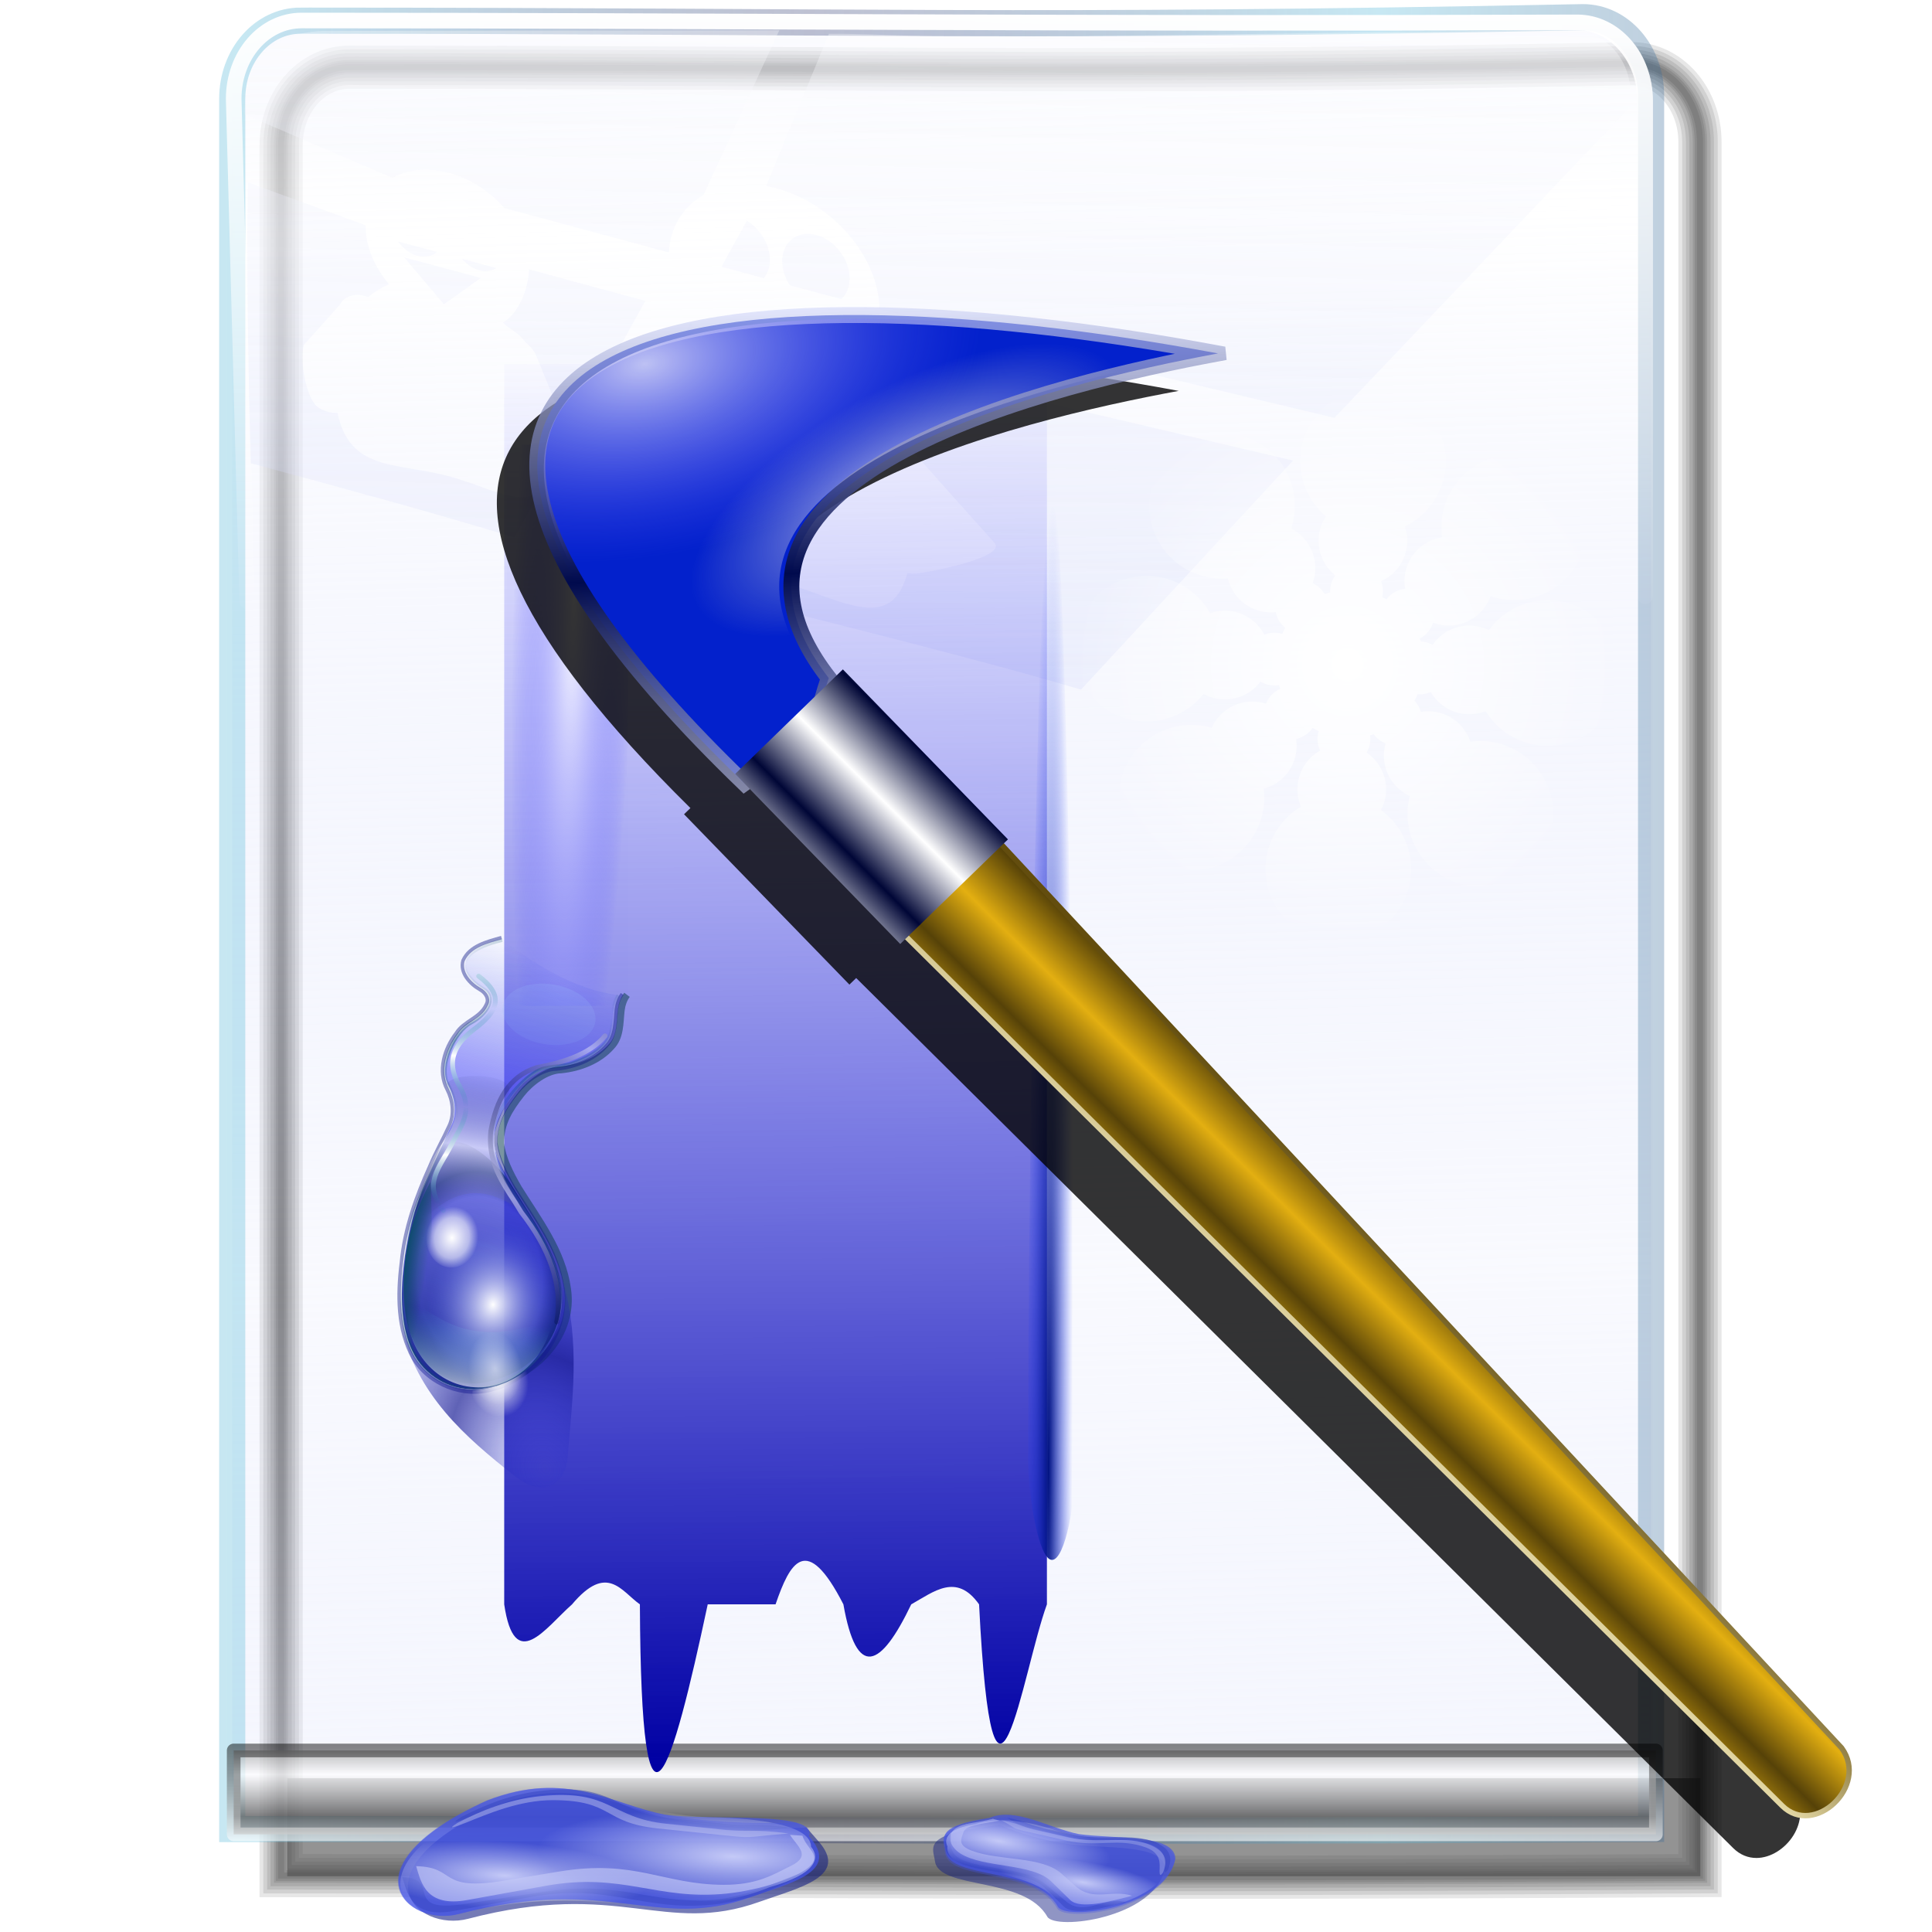 <?xml version="1.0" encoding="UTF-8" standalone="no"?>
<svg xmlns:dc="http://purl.org/dc/elements/1.1/" xmlns:cc="http://creativecommons.org/ns#" xmlns:rdf="http://www.w3.org/1999/02/22-rdf-syntax-ns#" xmlns:svg="http://www.w3.org/2000/svg" xmlns="http://www.w3.org/2000/svg" xmlns:xlink="http://www.w3.org/1999/xlink" xmlns:sodipodi="http://sodipodi.sourceforge.net/DTD/sodipodi-0.dtd" xmlns:inkscape="http://www.inkscape.org/namespaces/inkscape" width="255" height="255" viewBox="0 0 67.469 67.469" version="1.1" id="svg8" inkscape:version="1.0 (4035a4f, 2020-05-01)" sodipodi:docname="application-vnd.oasis.opendocument.image.svg">
 <defs id="defs2">
  <linearGradient id="linearGradient1176" inkscape:collect="always">
   <stop id="stop1172" stop-color="#ffffff" stop-opacity="1"/>
   <stop id="stop1174" offset="1" stop-color="#ffffff" stop-opacity="0"/>
  </linearGradient>
  <linearGradient id="linearGradient1092" inkscape:collect="always">
   <stop id="stop1088" stop-color="#000a4d" stop-opacity="1"/>
   <stop id="stop1090" offset="1" stop-color="#dadfff" stop-opacity="0.617"/>
  </linearGradient>
  <linearGradient inkscape:collect="always" id="linearGradient1089">
   <stop id="stop1085" stop-color="#001180" stop-opacity="1"/>
   <stop offset="1" id="stop1087" stop-color="#2744ff" stop-opacity="0"/>
  </linearGradient>
  <linearGradient inkscape:collect="always" id="linearGradient1076">
   <stop id="stop1072" stop-color="#ffffff" stop-opacity="1"/>
   <stop offset="1" id="stop1074" stop-color="#4646ff" stop-opacity="0.011"/>
  </linearGradient>
  <linearGradient id="linearGradient2092" inkscape:collect="always">
   <stop id="stop2088" stop-color="#0000a3" stop-opacity="1"/>
   <stop id="stop2090" offset="1" stop-color="#3535ff" stop-opacity="0"/>
  </linearGradient>
  <linearGradient inkscape:collect="always" id="linearGradient4087">
   <stop stop-opacity="0.752" stop-color="#ffffff" id="stop4089"/>
   <stop stop-opacity="0.605" stop-color="#000000" offset="1" id="stop4091"/>
  </linearGradient>
  <linearGradient id="linearGradient993" inkscape:collect="always">
   <stop stop-opacity="0.748" stop-color="#575757" id="stop989"/>
   <stop stop-opacity="0.665" stop-color="#ffffff" id="stop991" offset="1"/>
  </linearGradient>
  <clipPath id="clipPath2059" clipPathUnits="userSpaceOnUse">
   <path stroke-miterlimit="4" stroke-width="0.048" stroke-linecap="butt" fill-opacity="1" stroke-linejoin="miter" stroke="none" fill-rule="evenodd" fill="#ffffff" stroke-opacity="1" stroke-dasharray="none" inkscape:connector-curvature="0" sodipodi:nodetypes="csscsscccccccs" id="path2061" d="m -10.1,231.685 c 3.559,2.506 4.832,-0.585 2.965,-3.064 -3.182,-4.225 -6.444,-9.84 -12.355,-15.913 -2.595,-2.669 -11.861,-7.808 -11.861,-7.808 0,0 -0.115,-2.188 -0.099,-3.064 0.011,-0.582 -0.566,-0.564 -0.89,-0.297 -0.782,0.645 -2.471,2.57 -2.471,2.57 l -1.68,-0.099 -1.087,-1.581 c -0.297,-0.411 -0.636,-0.346 -0.89,0 -0.545,1.85 -0.879,3.885 -3.459,3.954 l 4.448,3.954 c 7.766,1.553 15.579,5.585 20.262,14.332 0,0 4.526,5.194 7.116,7.018 z"/>
  </clipPath>
  <clipPath clipPathUnits="userSpaceOnUse" id="clipPath2059-5">
   <path d="m -10.1,231.685 c 3.559,2.506 4.832,-0.585 2.965,-3.064 -3.182,-4.225 -6.444,-9.84 -12.355,-15.913 -2.595,-2.669 -11.861,-7.808 -11.861,-7.808 0,0 -0.115,-2.188 -0.099,-3.064 0.011,-0.582 -0.566,-0.564 -0.89,-0.297 -0.782,0.645 -2.471,2.57 -2.471,2.57 l -1.68,-0.099 -1.087,-1.581 c -0.297,-0.411 -0.636,-0.346 -0.89,0 -0.545,1.85 -0.879,3.885 -3.459,3.954 l 4.448,3.954 c 7.766,1.553 15.579,5.585 20.262,14.332 0,0 4.526,5.194 7.116,7.018 z" id="path2061-3" sodipodi:nodetypes="csscsscccccccs" inkscape:connector-curvature="0" stroke-dasharray="none" stroke-opacity="1" fill="#ffffff" fill-rule="evenodd" stroke="none" stroke-linejoin="miter" fill-opacity="1" stroke-linecap="butt" stroke-width="0.048" stroke-miterlimit="4"/>
  </clipPath>
  <clipPath id="clipPath">
   <path d="m -515.73,435.564 v 5.838 c 0,9.743 -7.844,17.587 -17.587,17.587 h -135.051 c -9.743,0 -17.587,-7.844 -17.587,-17.587 v -5.838 z" id="rect5264" inkscape:connector-curvature="0" sodipodi:nodetypes="csssscc" fill="#1b1b1b" stroke="none" fill-opacity="0.95"/>
  </clipPath>
  <clipPath id="clipPath2059-7" clipPathUnits="userSpaceOnUse">
   <path stroke-miterlimit="4" stroke-width="0.048" stroke-linecap="butt" fill-opacity="1" stroke-linejoin="miter" stroke="none" fill-rule="evenodd" fill="#ffffff" stroke-opacity="1" stroke-dasharray="none" inkscape:connector-curvature="0" sodipodi:nodetypes="csscsscccccccs" id="path2061-5" d="m -10.1,231.685 c 3.559,2.506 4.832,-0.585 2.965,-3.064 -3.182,-4.225 -6.444,-9.84 -12.355,-15.913 -2.595,-2.669 -11.861,-7.808 -11.861,-7.808 0,0 -0.115,-2.188 -0.099,-3.064 0.011,-0.582 -0.566,-0.564 -0.89,-0.297 -0.782,0.645 -2.471,2.57 -2.471,2.57 l -1.68,-0.099 -1.087,-1.581 c -0.297,-0.411 -0.636,-0.346 -0.89,0 -0.545,1.85 -0.879,3.885 -3.459,3.954 l 4.448,3.954 c 7.766,1.553 15.579,5.585 20.262,14.332 0,0 4.526,5.194 7.116,7.018 z"/>
  </clipPath>
  <clipPath id="clipPath1162" clipPathUnits="userSpaceOnUse">
   <path id="path1164" d="m -65.65,239.846 c -9.358,0 -16.952,7.594 -16.952,16.952 0,9.358 7.594,16.941 16.952,16.941 0.292,0 0.579,-0.008 0.868,-0.022 2.123,-0.108 4.148,-0.606 5.995,-1.424 l 2.67,3.971 c -0.226,0.495 -0.245,0.964 -0.011,1.313 l 15.673,23.326 c 0.495,0.737 1.944,0.632 3.248,-0.245 1.304,-0.876 1.964,-2.177 1.468,-2.914 L -51.423,274.417 c -0.233,-0.347 -0.683,-0.499 -1.224,-0.478 l -2.558,-3.804 c 3.96,-3.1 6.507,-7.92 6.507,-13.337 0,-9.358 -7.594,-16.952 -16.952,-16.952 z m 0,2.581 c 7.929,0 14.371,6.442 14.371,14.371 0,7.929 -6.442,14.36 -14.371,14.36 -7.929,0 -14.349,-6.431 -14.349,-14.36 0,-0.248 -0.001,-0.489 0.011,-0.734 0.384,-7.586 6.657,-13.637 14.338,-13.637 z" inkscape:connector-curvature="0" stroke-dasharray="none" stroke-opacity="1" fill="#000000" stroke="none" stroke-linejoin="round" fill-opacity="0.347" stroke-linecap="round" stroke-width="0.071" stroke-miterlimit="4"/>
  </clipPath>
  <clipPath id="clipPath2059-2" clipPathUnits="userSpaceOnUse">
   <path stroke-miterlimit="4" stroke-width="0.048" stroke-linecap="butt" fill-opacity="1" stroke-linejoin="miter" stroke="none" fill-rule="evenodd" fill="#ffffff" stroke-opacity="1" stroke-dasharray="none" inkscape:connector-curvature="0" sodipodi:nodetypes="csscsscccccccs" id="path2061-0" d="m -10.1,231.685 c 3.559,2.506 4.832,-0.585 2.965,-3.064 -3.182,-4.225 -6.444,-9.84 -12.355,-15.913 -2.595,-2.669 -11.861,-7.808 -11.861,-7.808 0,0 -0.115,-2.188 -0.099,-3.064 0.011,-0.582 -0.566,-0.564 -0.89,-0.297 -0.782,0.645 -2.471,2.57 -2.471,2.57 l -1.68,-0.099 -1.087,-1.581 c -0.297,-0.411 -0.636,-0.346 -0.89,0 -0.545,1.85 -0.879,3.885 -3.459,3.954 l 4.448,3.954 c 7.766,1.553 15.579,5.585 20.262,14.332 0,0 4.526,5.194 7.116,7.018 z"/>
  </clipPath>
  <clipPath clipPathUnits="userSpaceOnUse" id="clipPath2059-5-2">
   <path d="m -10.1,231.685 c 3.559,2.506 4.832,-0.585 2.965,-3.064 -3.182,-4.225 -6.444,-9.84 -12.355,-15.913 -2.595,-2.669 -11.861,-7.808 -11.861,-7.808 0,0 -0.115,-2.188 -0.099,-3.064 0.011,-0.582 -0.566,-0.564 -0.89,-0.297 -0.782,0.645 -2.471,2.57 -2.471,2.57 l -1.68,-0.099 -1.087,-1.581 c -0.297,-0.411 -0.636,-0.346 -0.89,0 -0.545,1.85 -0.879,3.885 -3.459,3.954 l 4.448,3.954 c 7.766,1.553 15.579,5.585 20.262,14.332 0,0 4.526,5.194 7.116,7.018 z" id="path2061-3-3" sodipodi:nodetypes="csscsscccccccs" inkscape:connector-curvature="0" stroke-dasharray="none" stroke-opacity="1" fill="#ffffff" fill-rule="evenodd" stroke="none" stroke-linejoin="miter" fill-opacity="1" stroke-linecap="butt" stroke-width="0.048" stroke-miterlimit="4"/>
  </clipPath>
  <clipPath id="clipPath-7">
   <path d="m -515.73,435.564 v 5.838 c 0,9.743 -7.844,17.587 -17.587,17.587 h -135.051 c -9.743,0 -17.587,-7.844 -17.587,-17.587 v -5.838 z" id="rect5264-5" inkscape:connector-curvature="0" sodipodi:nodetypes="csssscc" fill="#1b1b1b" stroke="none" fill-opacity="0.95"/>
  </clipPath>
  <clipPath id="clipPath2059-7-9" clipPathUnits="userSpaceOnUse">
   <path stroke-miterlimit="4" stroke-width="0.048" stroke-linecap="butt" fill-opacity="1" stroke-linejoin="miter" stroke="none" fill-rule="evenodd" fill="#ffffff" stroke-opacity="1" stroke-dasharray="none" inkscape:connector-curvature="0" sodipodi:nodetypes="csscsscccccccs" id="path2061-5-2" d="m -10.1,231.685 c 3.559,2.506 4.832,-0.585 2.965,-3.064 -3.182,-4.225 -6.444,-9.84 -12.355,-15.913 -2.595,-2.669 -11.861,-7.808 -11.861,-7.808 0,0 -0.115,-2.188 -0.099,-3.064 0.011,-0.582 -0.566,-0.564 -0.89,-0.297 -0.782,0.645 -2.471,2.57 -2.471,2.57 l -1.68,-0.099 -1.087,-1.581 c -0.297,-0.411 -0.636,-0.346 -0.89,0 -0.545,1.85 -0.879,3.885 -3.459,3.954 l 4.448,3.954 c 7.766,1.553 15.579,5.585 20.262,14.332 0,0 4.526,5.194 7.116,7.018 z"/>
  </clipPath>
  <clipPath id="clipPath1162-2" clipPathUnits="userSpaceOnUse">
   <path id="path1164-8" d="m -65.65,239.846 c -9.358,0 -16.952,7.594 -16.952,16.952 0,9.358 7.594,16.941 16.952,16.941 0.292,0 0.579,-0.008 0.868,-0.022 2.123,-0.108 4.148,-0.606 5.995,-1.424 l 2.67,3.971 c -0.226,0.495 -0.245,0.964 -0.011,1.313 l 15.673,23.326 c 0.495,0.737 1.944,0.632 3.248,-0.245 1.304,-0.876 1.964,-2.177 1.468,-2.914 L -51.423,274.417 c -0.233,-0.347 -0.683,-0.499 -1.224,-0.478 l -2.558,-3.804 c 3.96,-3.1 6.507,-7.92 6.507,-13.337 0,-9.358 -7.594,-16.952 -16.952,-16.952 z m 0,2.581 c 7.929,0 14.371,6.442 14.371,14.371 0,7.929 -6.442,14.36 -14.371,14.36 -7.929,0 -14.349,-6.431 -14.349,-14.36 0,-0.248 -0.001,-0.489 0.011,-0.734 0.384,-7.586 6.657,-13.637 14.338,-13.637 z" inkscape:connector-curvature="0" stroke-dasharray="none" stroke-opacity="1" fill="#000000" stroke="none" stroke-linejoin="round" fill-opacity="0.347" stroke-linecap="round" stroke-width="0.071" stroke-miterlimit="4"/>
  </clipPath>
  <clipPath id="clipPath2059-20" clipPathUnits="userSpaceOnUse">
   <path stroke-miterlimit="4" stroke-width="0.048" stroke-linecap="butt" fill-opacity="1" stroke-linejoin="miter" stroke="none" fill-rule="evenodd" fill="#ffffff" stroke-opacity="1" stroke-dasharray="none" inkscape:connector-curvature="0" sodipodi:nodetypes="csscsscccccccs" id="path2061-2" d="m -10.1,231.685 c 3.559,2.506 4.832,-0.585 2.965,-3.064 -3.182,-4.225 -6.444,-9.84 -12.355,-15.913 -2.595,-2.669 -11.861,-7.808 -11.861,-7.808 0,0 -0.115,-2.188 -0.099,-3.064 0.011,-0.582 -0.566,-0.564 -0.89,-0.297 -0.782,0.645 -2.471,2.57 -2.471,2.57 l -1.68,-0.099 -1.087,-1.581 c -0.297,-0.411 -0.636,-0.346 -0.89,0 -0.545,1.85 -0.879,3.885 -3.459,3.954 l 4.448,3.954 c 7.766,1.553 15.579,5.585 20.262,14.332 0,0 4.526,5.194 7.116,7.018 z"/>
  </clipPath>
  <clipPath clipPathUnits="userSpaceOnUse" id="clipPath2059-5-3">
   <path d="m -10.1,231.685 c 3.559,2.506 4.832,-0.585 2.965,-3.064 -3.182,-4.225 -6.444,-9.84 -12.355,-15.913 -2.595,-2.669 -11.861,-7.808 -11.861,-7.808 0,0 -0.115,-2.188 -0.099,-3.064 0.011,-0.582 -0.566,-0.564 -0.89,-0.297 -0.782,0.645 -2.471,2.57 -2.471,2.57 l -1.68,-0.099 -1.087,-1.581 c -0.297,-0.411 -0.636,-0.346 -0.89,0 -0.545,1.85 -0.879,3.885 -3.459,3.954 l 4.448,3.954 c 7.766,1.553 15.579,5.585 20.262,14.332 0,0 4.526,5.194 7.116,7.018 z" id="path2061-3-7" sodipodi:nodetypes="csscsscccccccs" inkscape:connector-curvature="0" stroke-dasharray="none" stroke-opacity="1" fill="#ffffff" fill-rule="evenodd" stroke="none" stroke-linejoin="miter" fill-opacity="1" stroke-linecap="butt" stroke-width="0.048" stroke-miterlimit="4"/>
  </clipPath>
  <clipPath id="clipPath-5">
   <path d="m -515.73,435.564 v 5.838 c 0,9.743 -7.844,17.587 -17.587,17.587 h -135.051 c -9.743,0 -17.587,-7.844 -17.587,-17.587 v -5.838 z" id="rect5264-9" inkscape:connector-curvature="0" sodipodi:nodetypes="csssscc" fill="#1b1b1b" stroke="none" fill-opacity="0.95"/>
  </clipPath>
  <clipPath id="clipPath2059-7-2" clipPathUnits="userSpaceOnUse">
   <path stroke-miterlimit="4" stroke-width="0.048" stroke-linecap="butt" fill-opacity="1" stroke-linejoin="miter" stroke="none" fill-rule="evenodd" fill="#ffffff" stroke-opacity="1" stroke-dasharray="none" inkscape:connector-curvature="0" sodipodi:nodetypes="csscsscccccccs" id="path2061-5-28" d="m -10.1,231.685 c 3.559,2.506 4.832,-0.585 2.965,-3.064 -3.182,-4.225 -6.444,-9.84 -12.355,-15.913 -2.595,-2.669 -11.861,-7.808 -11.861,-7.808 0,0 -0.115,-2.188 -0.099,-3.064 0.011,-0.582 -0.566,-0.564 -0.89,-0.297 -0.782,0.645 -2.471,2.57 -2.471,2.57 l -1.68,-0.099 -1.087,-1.581 c -0.297,-0.411 -0.636,-0.346 -0.89,0 -0.545,1.85 -0.879,3.885 -3.459,3.954 l 4.448,3.954 c 7.766,1.553 15.579,5.585 20.262,14.332 0,0 4.526,5.194 7.116,7.018 z"/>
  </clipPath>
  <clipPath id="clipPath1162-9" clipPathUnits="userSpaceOnUse">
   <path id="path1164-7" d="m -65.65,239.846 c -9.358,0 -16.952,7.594 -16.952,16.952 0,9.358 7.594,16.941 16.952,16.941 0.292,0 0.579,-0.008 0.868,-0.022 2.123,-0.108 4.148,-0.606 5.995,-1.424 l 2.67,3.971 c -0.226,0.495 -0.245,0.964 -0.011,1.313 l 15.673,23.326 c 0.495,0.737 1.944,0.632 3.248,-0.245 1.304,-0.876 1.964,-2.177 1.468,-2.914 L -51.423,274.417 c -0.233,-0.347 -0.683,-0.499 -1.224,-0.478 l -2.558,-3.804 c 3.96,-3.1 6.507,-7.92 6.507,-13.337 0,-9.358 -7.594,-16.952 -16.952,-16.952 z m 0,2.581 c 7.929,0 14.371,6.442 14.371,14.371 0,7.929 -6.442,14.36 -14.371,14.36 -7.929,0 -14.349,-6.431 -14.349,-14.36 0,-0.248 -0.001,-0.489 0.011,-0.734 0.384,-7.586 6.657,-13.637 14.338,-13.637 z" inkscape:connector-curvature="0" stroke-dasharray="none" stroke-opacity="1" fill="#000000" stroke="none" stroke-linejoin="round" fill-opacity="0.347" stroke-linecap="round" stroke-width="0.071" stroke-miterlimit="4"/>
  </clipPath>
  <linearGradient id="linearGradient876">
   <stop stop-opacity="0.603" stop-color="#ffffff" id="stop872"/>
   <stop stop-opacity="0.118" stop-color="#cbd2f9" offset="1" id="stop874"/>
  </linearGradient>
  <linearGradient id="linearGradient3314">
   <stop stop-opacity="0.317" stop-color="#ffffff" id="stop3316"/>
   <stop stop-opacity="0.239" stop-color="#cbd2f9" offset="1" id="stop3318"/>
  </linearGradient>
  <linearGradient id="linearGradient3185">
   <stop stop-opacity="1" stop-color="#ffffff" id="stop3187"/>
   <stop stop-opacity="0" stop-color="#ffffff" offset="1" id="stop3189"/>
  </linearGradient>
  <linearGradient id="linearGradient3159">
   <stop stop-opacity="0.365" stop-color="#66c1de" id="stop3161"/>
   <stop stop-opacity="0.254" stop-color="#000c4f" id="stop3163" offset="1"/>
  </linearGradient>
  <linearGradient y2="170.38" x2="134.49" y1="58.804" x1="134.44" spreadMethod="pad" gradientTransform="matrix(0.17,0,0,0.196,5.97,218.19)" gradientUnits="userSpaceOnUse" id="linearGradient3299" xlink:href="#linearGradient3185" inkscape:collect="always"/>
  <linearGradient y2="269.89" x2="164.39" y1="81.64" x1="160.26" spreadMethod="reflect" gradientTransform="matrix(0.171,0,0,0.195,6.734,221.409)" gradientUnits="userSpaceOnUse" id="linearGradient3302" xlink:href="#linearGradient876" inkscape:collect="always"/>
  <linearGradient y2="202.04" x2="125.81" y1="202.04" x1="9.328" spreadMethod="reflect" gradientTransform="matrix(0.171,0,0,0.195,6.734,221.409)" gradientUnits="userSpaceOnUse" id="linearGradient3304" xlink:href="#linearGradient3159" inkscape:collect="always"/>
  <linearGradient y2="231.57" x2="169.12" y1="96.79" x1="165.16" spreadMethod="reflect" gradientTransform="matrix(-0.17,0,0,0.17,60.315,213.923)" gradientUnits="userSpaceOnUse" id="linearGradient3344" xlink:href="#linearGradient3314" inkscape:collect="always"/>
  <linearGradient spreadMethod="reflect" gradientUnits="userSpaceOnUse" y2="291.5" x2="30.733" y1="292.97" x1="30.733" id="linearGradient995" xlink:href="#linearGradient993" inkscape:collect="always"/>
  <linearGradient inkscape:collect="always" xlink:href="#linearGradient4087" id="linearGradient4093" x1="37.552" y1="293.8" x2="37.552" y2="290.45" gradientUnits="userSpaceOnUse" spreadMethod="reflect"/>
  <linearGradient id="linearGradient4727">
   <stop id="stop4729" stop-color="#d7d7f9" stop-opacity="0.88"/>
   <stop offset="1" id="stop4731" stop-color="#b2b3cc" stop-opacity="0"/>
  </linearGradient>
  <linearGradient id="linearGradient4717">
   <stop id="stop4719" stop-color="#d7d7f9" stop-opacity="0.88"/>
   <stop id="stop4721" offset="1" stop-color="#524eff" stop-opacity="0"/>
  </linearGradient>
  <linearGradient inkscape:collect="always" id="linearGradient3203">
   <stop id="stop3205" stop-color="#ece1af" stop-opacity="1"/>
   <stop offset="1" id="stop3207" stop-color="#634d0e" stop-opacity="1"/>
  </linearGradient>
  <linearGradient inkscape:collect="always" id="linearGradient3186">
   <stop id="stop3188" stop-color="#000636" stop-opacity="1"/>
   <stop offset="1" id="stop3190" stop-color="#ffffff" stop-opacity="1"/>
  </linearGradient>
  <linearGradient inkscape:collect="always" id="linearGradient3178">
   <stop id="stop3180" stop-color="#564208" stop-opacity="1"/>
   <stop offset="1" id="stop3182" stop-color="#e3af11" stop-opacity="1"/>
  </linearGradient>
  <linearGradient inkscape:collect="always" xlink:href="#linearGradient3186" id="linearGradient3212" gradientUnits="userSpaceOnUse" spreadMethod="reflect" x1="110.94" y1="99.08" x2="110.78" y2="87.6" gradientTransform="matrix(0.188,0,0,0.188,184.834,140.774)"/>
  <linearGradient inkscape:collect="always" xlink:href="#linearGradient3178" id="linearGradient3215" gradientUnits="userSpaceOnUse" spreadMethod="reflect" x1="253.2" y1="95.91" x2="252.97" y2="85.63" gradientTransform="matrix(0.131,0.135,-0.135,0.131,27.746,230.675)"/>
  <linearGradient inkscape:collect="always" xlink:href="#linearGradient3203" id="linearGradient3217" gradientUnits="userSpaceOnUse" x1="208.84" y1="103.98" x2="208.09" y2="76.953" gradientTransform="matrix(0.131,0.135,-0.135,0.131,27.746,230.675)"/>
  <radialGradient inkscape:collect="always" xlink:href="#linearGradient4717" id="radialGradient4715" cx="-212.05" cy="245.96" fx="-212.05" fy="245.96" r="52.46" gradientTransform="matrix(0.223,-0.041,-0.023,-0.126,75.463,264.541)" gradientUnits="userSpaceOnUse"/>
  <radialGradient inkscape:collect="always" xlink:href="#linearGradient4727" id="radialGradient4725" gradientUnits="userSpaceOnUse" gradientTransform="matrix(0.141,-0.077,-0.033,-0.06,61.011,245.336)" cx="-163.68" cy="188.28" fx="-163.68" fy="188.28" r="52.46"/>
  <filter inkscape:collect="always" id="filter4780" x="-0.026" width="1.052" y="-0.022" height="1.045" color-interpolation-filters="sRGB">
   <feGaussianBlur inkscape:collect="always" stdDeviation="2.161" id="feGaussianBlur4782"/>
  </filter>
  <clipPath id="clipPath2059-6" clipPathUnits="userSpaceOnUse">
   <path stroke-miterlimit="4" stroke-width="0.048" stroke-linecap="butt" fill-opacity="1" stroke-linejoin="miter" stroke="none" fill-rule="evenodd" fill="#ffffff" stroke-opacity="1" stroke-dasharray="none" inkscape:connector-curvature="0" sodipodi:nodetypes="csscsscccccccs" id="path2061-29" d="m -10.1,231.685 c 3.559,2.506 4.832,-0.585 2.965,-3.064 -3.182,-4.225 -6.444,-9.84 -12.355,-15.913 -2.595,-2.669 -11.861,-7.808 -11.861,-7.808 0,0 -0.115,-2.188 -0.099,-3.064 0.011,-0.582 -0.566,-0.564 -0.89,-0.297 -0.782,0.645 -2.471,2.57 -2.471,2.57 l -1.68,-0.099 -1.087,-1.581 c -0.297,-0.411 -0.636,-0.346 -0.89,0 -0.545,1.85 -0.879,3.885 -3.459,3.954 l 4.448,3.954 c 7.766,1.553 15.579,5.585 20.262,14.332 0,0 4.526,5.194 7.116,7.018 z"/>
  </clipPath>
  <clipPath clipPathUnits="userSpaceOnUse" id="clipPath2059-5-1">
   <path d="m -10.1,231.685 c 3.559,2.506 4.832,-0.585 2.965,-3.064 -3.182,-4.225 -6.444,-9.84 -12.355,-15.913 -2.595,-2.669 -11.861,-7.808 -11.861,-7.808 0,0 -0.115,-2.188 -0.099,-3.064 0.011,-0.582 -0.566,-0.564 -0.89,-0.297 -0.782,0.645 -2.471,2.57 -2.471,2.57 l -1.68,-0.099 -1.087,-1.581 c -0.297,-0.411 -0.636,-0.346 -0.89,0 -0.545,1.85 -0.879,3.885 -3.459,3.954 l 4.448,3.954 c 7.766,1.553 15.579,5.585 20.262,14.332 0,0 4.526,5.194 7.116,7.018 z" id="path2061-3-2" sodipodi:nodetypes="csscsscccccccs" inkscape:connector-curvature="0" stroke-dasharray="none" stroke-opacity="1" fill="#ffffff" fill-rule="evenodd" stroke="none" stroke-linejoin="miter" fill-opacity="1" stroke-linecap="butt" stroke-width="0.048" stroke-miterlimit="4"/>
  </clipPath>
  <clipPath id="clipPath-70">
   <path d="m -515.73,435.564 v 5.838 c 0,9.743 -7.844,17.587 -17.587,17.587 h -135.051 c -9.743,0 -17.587,-7.844 -17.587,-17.587 v -5.838 z" id="rect5264-93" inkscape:connector-curvature="0" sodipodi:nodetypes="csssscc" fill="#1b1b1b" stroke="none" fill-opacity="0.95"/>
  </clipPath>
  <clipPath id="clipPath2059-7-6" clipPathUnits="userSpaceOnUse">
   <path stroke-miterlimit="4" stroke-width="0.048" stroke-linecap="butt" fill-opacity="1" stroke-linejoin="miter" stroke="none" fill-rule="evenodd" fill="#ffffff" stroke-opacity="1" stroke-dasharray="none" inkscape:connector-curvature="0" sodipodi:nodetypes="csscsscccccccs" id="path2061-5-0" d="m -10.1,231.685 c 3.559,2.506 4.832,-0.585 2.965,-3.064 -3.182,-4.225 -6.444,-9.84 -12.355,-15.913 -2.595,-2.669 -11.861,-7.808 -11.861,-7.808 0,0 -0.115,-2.188 -0.099,-3.064 0.011,-0.582 -0.566,-0.564 -0.89,-0.297 -0.782,0.645 -2.471,2.57 -2.471,2.57 l -1.68,-0.099 -1.087,-1.581 c -0.297,-0.411 -0.636,-0.346 -0.89,0 -0.545,1.85 -0.879,3.885 -3.459,3.954 l 4.448,3.954 c 7.766,1.553 15.579,5.585 20.262,14.332 0,0 4.526,5.194 7.116,7.018 z"/>
  </clipPath>
  <clipPath id="clipPath1162-6" clipPathUnits="userSpaceOnUse">
   <path id="path1164-2" d="m -65.65,239.846 c -9.358,0 -16.952,7.594 -16.952,16.952 0,9.358 7.594,16.941 16.952,16.941 0.292,0 0.579,-0.008 0.868,-0.022 2.123,-0.108 4.148,-0.606 5.995,-1.424 l 2.67,3.971 c -0.226,0.495 -0.245,0.964 -0.011,1.313 l 15.673,23.326 c 0.495,0.737 1.944,0.632 3.248,-0.245 1.304,-0.876 1.964,-2.177 1.468,-2.914 L -51.423,274.417 c -0.233,-0.347 -0.683,-0.499 -1.224,-0.478 l -2.558,-3.804 c 3.96,-3.1 6.507,-7.92 6.507,-13.337 0,-9.358 -7.594,-16.952 -16.952,-16.952 z m 0,2.581 c 7.929,0 14.371,6.442 14.371,14.371 0,7.929 -6.442,14.36 -14.371,14.36 -7.929,0 -14.349,-6.431 -14.349,-14.36 0,-0.248 -0.001,-0.489 0.011,-0.734 0.384,-7.586 6.657,-13.637 14.338,-13.637 z" inkscape:connector-curvature="0" stroke-dasharray="none" stroke-opacity="1" fill="#000000" stroke="none" stroke-linejoin="round" fill-opacity="0.347" stroke-linecap="round" stroke-width="0.071" stroke-miterlimit="4"/>
  </clipPath>
  <radialGradient r="42.29" fy="180.61" fx="117.08" cy="180.61" cx="117.08" gradientTransform="matrix(1,-0.007,0.003,0.438,-82.927,281.269)" gradientUnits="userSpaceOnUse" id="radialGradient102379" xlink:href="#linearGradient3185" inkscape:collect="always"/>
  <radialGradient r="42.29" fy="220.75" fx="158.98" cy="220.75" cx="158.98" gradientTransform="matrix(0.755,-0.021,0.009,0.309,-53.589,311.047)" gradientUnits="userSpaceOnUse" id="radialGradient102381" xlink:href="#linearGradient3185" inkscape:collect="always"/>
  <radialGradient r="42.29" fy="180.61" fx="117.08" cy="180.61" cx="117.08" gradientTransform="matrix(1,-0.007,0.003,0.438,-194.599,107.37)" gradientUnits="userSpaceOnUse" id="radialGradient979" xlink:href="#linearGradient3185" inkscape:collect="always"/>
  <radialGradient r="42.29" fy="220.75" fx="158.98" cy="220.75" cx="158.98" gradientTransform="matrix(0.755,-0.021,0.009,0.309,-166.11,140.26)" gradientUnits="userSpaceOnUse" id="radialGradient981" xlink:href="#linearGradient3185" inkscape:collect="always"/>
  <filter height="1.095" y="-0.048" width="1.058" x="-0.029" id="filter1055" inkscape:collect="always" color-interpolation-filters="sRGB">
   <feGaussianBlur id="feGaussianBlur1057" stdDeviation="0.853" inkscape:collect="always"/>
  </filter>
  <filter height="1.162" y="-0.081" width="1.046" x="-0.023" id="filter1067" inkscape:collect="always" color-interpolation-filters="sRGB">
   <feGaussianBlur id="feGaussianBlur1069" stdDeviation="0.609" inkscape:collect="always"/>
  </filter>
  <filter height="1.158" y="-0.079" width="1.069" x="-0.034" id="filter1037" inkscape:collect="always" color-interpolation-filters="sRGB">
   <feGaussianBlur id="feGaussianBlur1039" stdDeviation="1.438" inkscape:collect="always"/>
  </filter>
  <filter height="1.122" y="-0.061" width="1.051" x="-0.026" id="filter1079" inkscape:collect="always" color-interpolation-filters="sRGB">
   <feGaussianBlur id="feGaussianBlur1081" stdDeviation="0.706" inkscape:collect="always"/>
  </filter>
  <linearGradient id="linearGradient1107" inkscape:collect="always">
   <stop id="stop1103" stop-color="#0d4c6f" stop-opacity="1"/>
   <stop id="stop1105" offset="1" stop-color="#1a5170" stop-opacity="0"/>
  </linearGradient>
  <linearGradient id="linearGradient1079" inkscape:collect="always">
   <stop id="stop1075" stop-color="#00063b" stop-opacity="0.275"/>
   <stop id="stop1077" offset="1" stop-color="#c7c8f6" stop-opacity="0.639"/>
  </linearGradient>
  <linearGradient id="linearGradient1069" inkscape:collect="always">
   <stop id="stop1065" stop-color="#ffffff" stop-opacity="1"/>
   <stop id="stop1067" offset="1" stop-color="#0a7aa5" stop-opacity="0"/>
  </linearGradient>
  <linearGradient id="linearGradient1059" inkscape:collect="always">
   <stop id="stop1055" stop-color="#ffffff" stop-opacity="0.565"/>
   <stop id="stop1057" offset="1" stop-color="#ffffff" stop-opacity="0"/>
  </linearGradient>
  <linearGradient id="linearGradient992" inkscape:collect="always">
   <stop id="stop988" stop-color="#2a31dc" stop-opacity="0"/>
   <stop id="stop990" offset="1" stop-color="#141791" stop-opacity="0.667"/>
  </linearGradient>
  <linearGradient id="linearGradient982" inkscape:collect="always">
   <stop id="stop978" stop-color="#ffffff" stop-opacity="0.586"/>
   <stop id="stop980" offset="1" stop-color="#000a5a" stop-opacity="0"/>
  </linearGradient>
  <linearGradient id="linearGradient970" inkscape:collect="always">
   <stop id="stop966" stop-color="#ffffff" stop-opacity="1"/>
   <stop offset="0.653" id="stop974" stop-color="#ffffff" stop-opacity="0.57"/>
   <stop id="stop968" offset="1" stop-color="#ffffff" stop-opacity="0"/>
  </linearGradient>
  <linearGradient inkscape:collect="always" id="linearGradient948-7">
   <stop id="stop955" stop-color="#ffffff" stop-opacity="0.608"/>
   <stop offset="1" id="stop957" stop-color="#4ebde4" stop-opacity="0"/>
  </linearGradient>
  <linearGradient id="linearGradient948-3" inkscape:collect="always">
   <stop id="stop944-5" stop-color="#ffffff" stop-opacity="1"/>
   <stop id="stop946-3" offset="1" stop-color="#4e5ce4" stop-opacity="0"/>
  </linearGradient>
  <linearGradient id="linearGradient934-5" inkscape:collect="always">
   <stop id="stop930-6" stop-color="#081a68" stop-opacity="0.043"/>
   <stop offset="0.569" id="stop940" stop-color="#081168" stop-opacity="0"/>
   <stop offset="0.741" id="stop938" stop-color="#082268" stop-opacity="0.569"/>
   <stop id="stop932" offset="1" stop-color="#081268" stop-opacity="0"/>
  </linearGradient>
  <linearGradient id="linearGradient914" inkscape:collect="always">
   <stop id="stop910" stop-color="#084f68" stop-opacity="0.554"/>
   <stop id="stop912" offset="1" stop-color="#084f68" stop-opacity="0"/>
  </linearGradient>
  <linearGradient id="linearGradient902" inkscape:collect="always">
   <stop id="stop898" stop-color="#1e2c93" stop-opacity="1"/>
   <stop offset="0.682" id="stop906" stop-color="#2b2bf6" stop-opacity="0.459"/>
   <stop id="stop900" offset="1" stop-color="#1d30e7" stop-opacity="0"/>
  </linearGradient>
  <linearGradient gradientTransform="matrix(0.12,0,0,0.12,-18.653,233.673)" gradientUnits="userSpaceOnUse" y2="94.45" x2="93.92" y1="219.68" x1="80.45" id="linearGradient904" xlink:href="#linearGradient902" inkscape:collect="always"/>
  <linearGradient gradientTransform="matrix(0.12,0,0,0.12,-18.653,233.673)" spreadMethod="reflect" gradientUnits="userSpaceOnUse" y2="102.47" x2="71.935" y1="124.35" x1="68.15" id="linearGradient916" xlink:href="#linearGradient914" inkscape:collect="always"/>
  <radialGradient gradientUnits="userSpaceOnUse" gradientTransform="matrix(0.159,-0.038,0.051,0.211,-31.37,219.379)" r="23.495" fy="189.41" fx="76.33" cy="189.41" cx="76.33" id="radialGradient936" xlink:href="#linearGradient934-5" inkscape:collect="always"/>
  <radialGradient gradientUnits="userSpaceOnUse" gradientTransform="matrix(1,0,0,1.206,0,-40.287)" r="19.233" fy="195.24" fx="77.44" cy="195.24" cx="77.44" id="radialGradient950" xlink:href="#linearGradient948-3" inkscape:collect="always"/>
  <linearGradient gradientTransform="matrix(0.133,0,0,0.12,-19.669,233.916)" gradientUnits="userSpaceOnUse" y2="198.29" x2="79.58" y1="219.66" x1="79.78" id="linearGradient962" xlink:href="#linearGradient948-7" inkscape:collect="always"/>
  <radialGradient gradientUnits="userSpaceOnUse" gradientTransform="matrix(0.12,0,0,0.143,-18.653,229.671)" r="7.632" fy="178.24" fx="65.64" cy="178.24" cx="65.64" id="radialGradient972" xlink:href="#linearGradient970" inkscape:collect="always"/>
  <linearGradient gradientTransform="matrix(0.12,0,0,0.12,-18.653,233.673)" spreadMethod="reflect" gradientUnits="userSpaceOnUse" y2="129.63" x2="65.02" y1="152.02" x1="65.47" id="linearGradient984" xlink:href="#linearGradient982" inkscape:collect="always"/>
  <radialGradient spreadMethod="reflect" gradientUnits="userSpaceOnUse" gradientTransform="matrix(0.866,-0.499,0.629,1.091,-135.831,32.581)" r="27.2" fy="238.09" fx="103.52" cy="238.09" cx="103.52" id="radialGradient1004" xlink:href="#linearGradient992" inkscape:collect="always"/>
  <filter height="1.137" y="-0.068" width="1.152" x="-0.076" id="filter1038" inkscape:collect="always" color-interpolation-filters="sRGB">
   <feGaussianBlur id="feGaussianBlur1040" stdDeviation="1.724" inkscape:collect="always"/>
  </filter>
  <radialGradient gradientUnits="userSpaceOnUse" gradientTransform="matrix(0.057,0.143,-0.115,0.046,11.667,237.456)" r="8.548" fy="217" fx="86.29" cy="217" cx="86.29" id="radialGradient1051" xlink:href="#linearGradient3185" inkscape:collect="always"/>
  <radialGradient gradientUnits="userSpaceOnUse" gradientTransform="matrix(0.12,0,0,0.168,-90.38,205.414)" r="7.734" fy="229.1" fx="13.493" cy="229.1" cx="13.493" id="radialGradient1061" xlink:href="#linearGradient1059" inkscape:collect="always"/>
  <linearGradient gradientTransform="matrix(0.12,0,0,0.12,-18.653,233.673)" spreadMethod="reflect" gradientUnits="userSpaceOnUse" y2="141.1" x2="59.24" y1="126.65" x1="58.01" id="linearGradient1071" xlink:href="#linearGradient1069" inkscape:collect="always"/>
  <linearGradient gradientTransform="matrix(0.12,0,0,0.12,-18.653,233.673)" spreadMethod="reflect" gradientUnits="userSpaceOnUse" y2="116.88" x2="92.7" y1="139.47" x1="83.56" id="linearGradient1081" xlink:href="#linearGradient1079" inkscape:collect="always"/>
  <filter height="1.088" y="-0.044" width="1.106" x="-0.053" id="filter1095" inkscape:collect="always" color-interpolation-filters="sRGB">
   <feGaussianBlur id="feGaussianBlur1097" stdDeviation="0.849" inkscape:collect="always"/>
  </filter>
  <linearGradient gradientTransform="matrix(0.12,0,0,0.12,-18.653,233.673)" gradientUnits="userSpaceOnUse" y2="187.41" x2="59.968" y1="187.41" x1="53.21" id="linearGradient1109" xlink:href="#linearGradient1107" inkscape:collect="always"/>
  <linearGradient gradientUnits="userSpaceOnUse" y2="241.32" x2="27.15" y1="291.19" x1="27.465" id="linearGradient2094" xlink:href="#linearGradient2092" inkscape:collect="always"/>
  <radialGradient inkscape:collect="always" xlink:href="#linearGradient1076" id="radialGradient1080" cx="19.967" cy="253.91" fx="19.967" fy="253.91" r="2.114" gradientTransform="matrix(-1,-0.031,0.298,-9.663,-35.643,2704.612)" gradientUnits="userSpaceOnUse"/>
  <radialGradient inkscape:collect="always" xlink:href="#linearGradient1089" id="radialGradient1091" cx="36.966" cy="265.67" fx="36.966" fy="265.67" r="0.836" gradientTransform="matrix(1,0.005,-0.182,40.317,48,-10430.358)" gradientUnits="userSpaceOnUse"/>
  <linearGradient spreadMethod="reflect" gradientTransform="translate(39.537,-6.63)" gradientUnits="userSpaceOnUse" y2="246.64" x2="-12.444" y1="256.19" x1="-12.03" id="linearGradient1094" xlink:href="#linearGradient1092" inkscape:collect="always"/>
  <radialGradient gradientUnits="userSpaceOnUse" gradientTransform="matrix(0.151,0,0,0.153,57.777,240.552)" r="63.17" fy="79.69" fx="-70.979" cy="79.69" cx="-70.979" id="radialGradient1178" xlink:href="#linearGradient1176" inkscape:collect="always"/>
 </defs>
 <sodipodi:namedview id="base" pagecolor="#ff0000" bordercolor="#666666" borderopacity="1.0" inkscape:pageopacity="0" inkscape:pageshadow="2" inkscape:zoom="3.4823529" inkscape:cx="102.67263" inkscape:cy="127.5" inkscape:document-units="mm" inkscape:current-layer="layer1" showgrid="false" units="px" inkscape:snap-to-guides="false" inkscape:snap-grids="false" inkscape:snap-others="false" inkscape:object-nodes="false" inkscape:snap-nodes="false" inkscape:snap-global="false" inkscape:window-width="1920" inkscape:window-height="1056" inkscape:window-x="0" inkscape:window-y="0" inkscape:window-maximized="1" inkscape:document-rotation="0"/>
 <g inkscape:label="Layer 1" inkscape:groupmode="layer" id="layer1" transform="translate(0,-229.531)">
  <g stroke="#000000" stroke-opacity="0.096" transform="translate(60.674,-0.404)" id="g1154">
   <path stroke-opacity="0.096" sodipodi:nodetypes="ccccccc" id="path849" d="m -48.473,232.281 c -1.322,0 -2.384,1.216 -2.384,2.729 v 60.424 c 20.537,-0.006 25.938,0.135 49.549,0 v -60.539 c 0,-1.513 -1.062,-2.735 -2.384,-2.735 -19.667,0.387 -24.769,0.122 -44.781,0.122 z" stroke-dasharray="none" fill="none" stroke="#000000" fill-opacity="1" stroke-width="1.508" stroke-miterlimit="4"/>
   <path stroke-opacity="0.096" stroke-miterlimit="4" stroke-width="1.244" fill-opacity="1" stroke="#000000" fill="none" stroke-dasharray="none" d="m -48.473,232.281 c -1.322,0 -2.384,1.216 -2.384,2.729 v 60.424 c 20.537,-0.006 25.938,0.135 49.549,0 v -60.539 c 0,-1.513 -1.062,-2.735 -2.384,-2.735 -19.667,0.387 -24.769,0.122 -44.781,0.122 z" id="path1125" sodipodi:nodetypes="ccccccc"/>
   <path stroke-opacity="0.096" sodipodi:nodetypes="ccccccc" id="path1127" d="m -48.473,232.281 c -1.322,0 -2.384,1.216 -2.384,2.729 v 60.424 c 20.537,-0.006 25.938,0.135 49.549,0 v -60.539 c 0,-1.513 -1.062,-2.735 -2.384,-2.735 -19.667,0.387 -24.769,0.122 -44.781,0.122 z" stroke-dasharray="none" fill="none" stroke="#000000" fill-opacity="1" stroke-width="0.979" stroke-miterlimit="4"/>
   <path stroke-opacity="0.096" stroke-miterlimit="4" stroke-width="0.741" fill-opacity="1" stroke="#000000" fill="none" stroke-dasharray="none" d="m -48.473,232.281 c -1.322,0 -2.384,1.216 -2.384,2.729 v 60.424 c 20.537,-0.006 25.938,0.135 49.549,0 v -60.539 c 0,-1.513 -1.062,-2.735 -2.384,-2.735 -19.667,0.387 -24.769,0.122 -44.781,0.122 z" id="path1129" sodipodi:nodetypes="ccccccc"/>
   <path stroke-opacity="0.096" sodipodi:nodetypes="ccccccc" id="path1131" d="m -48.473,232.281 c -1.322,0 -2.384,1.216 -2.384,2.729 v 60.424 c 20.537,-0.006 25.938,0.135 49.549,0 v -60.539 c 0,-1.513 -1.062,-2.735 -2.384,-2.735 -19.667,0.387 -24.769,0.122 -44.781,0.122 z" stroke-dasharray="none" fill="none" stroke="#000000" fill-opacity="1" stroke-width="0.503" stroke-miterlimit="4"/>
   <path stroke-opacity="0.096" stroke-miterlimit="4" stroke-width="0.37" fill-opacity="1" stroke="#000000" fill="none" stroke-dasharray="none" d="m -48.473,232.281 c -1.322,0 -2.384,1.216 -2.384,2.729 v 60.424 c 20.537,-0.006 25.938,0.135 49.549,0 v -60.539 c 0,-1.513 -1.062,-2.735 -2.384,-2.735 -19.667,0.387 -24.769,0.122 -44.781,0.122 z" id="path1133" sodipodi:nodetypes="ccccccc"/>
   <path stroke-opacity="0.096" sodipodi:nodetypes="ccccccc" id="path1135" d="m -48.473,232.281 c -1.322,0 -2.384,1.216 -2.384,2.729 v 60.424 c 20.537,-0.006 25.938,0.135 49.549,0 v -60.539 c 0,-1.513 -1.062,-2.735 -2.384,-2.735 -19.667,0.387 -24.769,0.122 -44.781,0.122 z" stroke-dasharray="none" fill="none" stroke="#000000" fill-opacity="1" stroke-width="0.212" stroke-miterlimit="4"/>
  </g>
  <rect stroke-width="0.477" stroke-linecap="square" fill-opacity="0.601" stroke-linejoin="round" stroke="none" fill="#4b4b4b" stroke-opacity="0.784" id="rect996" width="49.35" height="3.422" x="10.03" y="291.63"/>
  <path sodipodi:nodetypes="ccccccc" id="rect2384" d="m 10.494,230.252 c -1.322,0 -2.384,1.216 -2.384,2.729 v 60.424 c 20.537,-0.006 25.938,0.135 49.549,0 v -60.539 c 0,-1.513 -1.062,-2.735 -2.384,-2.735 -19.667,0.387 -24.769,0.122 -44.781,0.122 z" stroke-dasharray="none" fill="url(#linearGradient3302)" stroke="url(#linearGradient3304)" fill-opacity="1" stroke-width="0.913" stroke-miterlimit="4"/>
  <path d="M 8.632,250.532 8.161,232.979 c 0,-1.514 1.057,-2.732 2.372,-2.732 14.85,0 26.342,0.128 44.547,0.065 1.315,0 2.372,1.223 2.372,2.738 v 17.302" id="path3183" sodipodi:nodetypes="ccccc" stroke-dasharray="none" fill="none" stroke="url(#linearGradient3299)" stroke-linejoin="round" fill-opacity="1" stroke-linecap="round" stroke-width="0.545" stroke-miterlimit="4"/>
  <path id="path3342" d="m 35.881,230.822 c -2.503,0.08 -5.224,-0.127 -6.935,-0.11 l -2.188,5.312 c 0.093,0.017 0.187,0.04 0.283,0.064 2.017,0.511 3.649,2.405 3.674,4.246 l 15.887,3.79 10.358,-10.9 c 0.049,-1.283 -0.427,-2.239 -1.761,-2.658 z m -27.334,2.707 5.162,2.213 c 0.304,-0.173 0.666,-0.278 1.067,-0.29 0.268,-0.008 0.553,0.024 0.848,0.099 0.773,0.196 1.472,0.657 1.985,1.244 L 23.359,238.348 c 0.049,-0.907 0.506,-1.606 1.208,-2.007 l 2.647,-5.752 -15.953,0.024 c -1.887,0.079 -2.733,1.104 -2.715,2.914 z m 0.12,2.374 c -0.092,2.169 0.055,8.733 0.088,9.805 4.052,1.096 6.039,1.636 9.213,2.59 l 0.926,-1.675 c -0.647,0.697 -1.873,-0.121 -3.321,-0.487 -1.796,-0.455 -3.358,-0.167 -3.787,-2.19 -0.205,0.015 -0.438,-0.041 -0.657,-0.177 -0.467,-0.289 -0.692,-1.842 -0.502,-2.212 l 1.251,-1.398 c 0.162,-0.316 0.576,-0.413 0.982,-0.254 0.22,-0.186 0.463,-0.335 0.728,-0.445 -0.507,-0.598 -0.82,-1.324 -0.82,-2.035 0,-0.01 -1.17e-4,-0.019 0,-0.028 z m 17.413,1.337 -0.883,1.604 1.477,0.403 c 0.134,-0.163 0.212,-0.384 0.212,-0.643 0,-0.538 -0.339,-1.081 -0.805,-1.364 z m 2.063,0.459 c -0.479,0.033 -0.827,0.407 -0.827,0.954 0,0.293 0.103,0.588 0.268,0.841 l 1.795,0.48 c 0.181,-0.17 0.29,-0.421 0.29,-0.728 0,-0.673 -0.531,-1.348 -1.18,-1.512 -0.122,-0.031 -0.236,-0.043 -0.346,-0.035 z m -14.237,0.267 c 0.167,0.242 0.411,0.432 0.685,0.502 0.267,0.068 0.504,0.007 0.671,-0.141 z m 0.205,0.551 1.392,1.639 1.286,-0.918 z m 2.021,0.05 c 0.162,0.195 0.378,0.343 0.615,0.403 0.224,0.057 0.427,0.022 0.586,-0.078 z m 2.339,0.369 c -0.019,0.717 -0.366,1.539 -0.904,1.864 0.288,0.281 0.547,0.336 0.777,0.68 0.17,0.13 0.316,0.306 0.396,0.502 l 1.152,2.833 2.642,-4.776 z m 5.659,1.837 -0.417,0.756 c 0.218,-0.154 0.454,-0.286 0.699,-0.389 -0.1,-0.118 -0.283,-0.214 -0.283,-0.367 z m 1.692,0.095 0.999,1.487 0.956,-0.945 z m 4.271,1.212 c -0.156,0.175 -0.332,0.328 -0.537,0.452 0.372,0.363 0.699,0.771 0.996,1.215 0.219,0.168 0.413,0.397 0.516,0.65 l 3.661,4.089 c 0.434,0.485 -2.097,1.001 -2.701,1.069 -0.111,0.013 -0.226,0.005 -0.339,-0.014 -0.602,2.236 -2.445,0.8 -4.713,0.226 -2.32,-0.588 -4.342,-0.212 -4.896,-2.826 -0.265,0.02 -0.558,-0.058 -0.841,-0.233 -0.1,-0.062 -0.187,-0.136 -0.268,-0.212 l -1.279,2.325 c 3.822,1.161 12.901,3.252 18.059,4.793 l 7.404,-8 z m -10.867,3.879 c -0.017,0.063 -0.037,0.114 -0.057,0.17 l 0.092,-0.163 c -0.012,-0.002 -0.023,-0.005 -0.035,-0.007 z" sodipodi:nodetypes="ccccccccccccccccccccccccccccccscccccscccccscccccccccccccccccccccccccscccccccccscccccccccccccccc" stroke-dasharray="none" stroke-opacity="0.414" fill="url(#linearGradient3344)" stroke="none" fill-opacity="1" stroke-width="0.865" stroke-miterlimit="4"/>
  <rect stroke-miterlimit="4" stroke-width="0.477" stroke-linecap="square" fill-opacity="1" stroke-linejoin="round" stroke="url(#linearGradient4093)" fill="url(#linearGradient995)" stroke-opacity="0.784" stroke-dasharray="none" opacity="1" y="290.66" x="8.161" height="2.93" width="49.666" id="rect987"/>
  <path sodipodi:nodetypes="cccccccccccc" d="m 17.608,242.243 h 18.952 v 43.315 c -0.864,2.364 -1.881,9.647 -2.369,0 -0.79,-1.115 -1.579,-0.441 -2.369,0 -1.069,2.233 -1.907,2.623 -2.369,0 -1.297,-2.535 -1.87,-1.453 -2.369,0 h -2.369 c -1.244,5.83 -2.325,9.573 -2.369,0 -0.651,-0.461 -1.144,-1.452 -2.369,0 -0.936,0.827 -2.01,2.441 -2.369,0 z" id="rect2086" opacity="1" fill="url(#linearGradient2094)" stroke-linejoin="round" fill-opacity="1" stroke-linecap="round" stroke-width="0.344"/>
  <path id="path1082" d="m 37.574,280.509 c 0,1.428 -0.374,3.497 -0.836,3.497 -0.462,1e-5 -0.836,-2.222 -0.836,-3.497 0,-10.469 0.374,-34.415 0.836,-34.415 0.462,-1e-5 0.836,23.945 0.836,34.415 z" sodipodi:nodetypes="ssscs" fill="url(#radialGradient1091)" stroke-linejoin="round" fill-opacity="1" stroke-linecap="round" stroke-width="0.344"/>
  <rect id="rect1070" width="4.229" height="19.597" x="17.7" y="245.06" fill="url(#radialGradient1080)" stroke-linejoin="round" fill-opacity="1" stroke-linecap="round" stroke-width="0.245"/>
  <path fill-opacity="0.796" stroke="none" fill-rule="evenodd" filter="url(#filter4780)" fill="#000000" transform="matrix(0.227,0,0,-0.227,8.257,297.283)" inkscape:connector-curvature="0" id="path4742" d="m 233.828,12.636 c -1.249,-0.001 -2.497,0.456 -3.576,1.529 L 95.341,148.005 l -1.041,-1.01 -25.441,26.205 0.982,0.953 c -53.443,52.716 -27.778,70.461 20.566,70.094 2.041,-0.015 4.121,-0.062 6.238,-0.141 14.82,-0.551 31.41,-2.621 48.313,-5.773 -24.106,-4.459 -84.123,-18.362 -60.223,-49.719 l 0.729,0.707 25.441,-26.205 -0.912,-0.885 129.428,-139.166 c 3.321,-4.571 -1.134,-10.425 -5.594,-10.43 z"/>
  <g transform="matrix(0.355,0,0,0.355,41.408,195.396)" id="g1506">
   <path stroke-width="0.594" stroke-linecap="butt" fill-opacity="0.468" stroke-linejoin="miter" stroke="none" fill-rule="evenodd" filter="url(#filter1079)" fill="#121c81" stroke-opacity="1" sodipodi:nodetypes="csccccc" id="path1055" d="m 154.681,195.726 c -15.935,2.346 -12.972,5.973 -12.514,9.474 1.09,8.333 25.56,4.282 32.136,15.926 2.219,3.982 30.643,0.511 33.642,-13.73 -0.17,-7.252 -17.412,-5.579 -27.629,-7.053 -7.369,-1.054 -13.828,-3.01 -19.741,-5.507 z" inkscape:connector-curvature="0" transform="matrix(0.344,0,0,0.344,-73.579,208.634)"/>
   <g transform="matrix(0.259,0.045,-0.027,0.156,-17.66,219.61)" id="g102383">
    <path stroke-width="1" stroke-linecap="butt" fill-opacity="0.686" stroke-linejoin="miter" stroke="none" fill-rule="evenodd" fill="#4453e6" stroke-opacity="1" d="m 29.721,346.403 c -20.002,10.919 -15.378,17.582 -14.008,24.903 3.261,17.426 33.877,-0.3 44.942,22.179 3.746,7.699 39.583,-10.249 40.272,-41.829 -1.835,-15.454 -23.671,-5.492 -37.16,-4.864 -11.443,-0.482 -25.288,-9.972 -34.047,-0.389 z" id="path102385" sodipodi:nodetypes="cscccc" inkscape:connector-curvature="0"/>
    <path stroke-width="1" stroke-linecap="butt" fill-opacity="0.488" stroke-linejoin="miter" stroke="none" fill-rule="evenodd" fill="#ffffff" stroke-opacity="1" d="m 31.082,346.597 c -5.77,4.261 -10.722,5.684 -13.23,9.922 -2.953,4.989 -0.941,11.775 3.502,14.786 9.563,6.48 27.069,-1.916 35.214,7.393 l 8.171,9.339 c 4.34,4.959 15.031,-3.524 22.568,-9.144 -7.654,-1.975 -13.957,7.878 -21.401,0.195 l -6.031,-6.226 c -8.467,-8.74 -23.653,-1.168 -34.436,-4.475 -6.01,-1.843 -4.7,-6.303 -4.37,-10.409 0.39,-4.849 6.482,-7.184 12.541,-10.991 z" id="path102387" sodipodi:nodetypes="csssscsssscc" inkscape:connector-curvature="0"/>
    <path stroke-width="1" stroke-linecap="butt" fill-opacity="0.488" stroke-linejoin="miter" stroke="none" fill-rule="evenodd" fill="#2d3eae" stroke-opacity="1" sodipodi:nodetypes="cssscssscc" id="path102389" d="m 15.356,361.877 c -0.699,5.758 -0.39,11.086 4.053,14.097 9.563,6.48 27.069,-1.916 35.214,7.393 l 8.171,9.339 c 4.34,4.959 15.031,-3.524 22.568,-9.144 -7.654,-1.975 -14.227,13.243 -21.952,5.842 l -8.51,-8.154 c -8.787,-8.419 -20.898,-2.683 -31.681,-5.99 -6.01,-1.843 -6.07,-8.598 -6.436,-12.751 -0.231,-2.447 -0.568,-3.796 -1.427,-0.632 z" inkscape:connector-curvature="0"/>
    <path stroke-width="1" stroke-linecap="butt" fill-opacity="0.488" stroke-linejoin="miter" stroke="none" fill-rule="evenodd" fill="#2d3eae" stroke-opacity="1" d="m 98.912,359.042 c 0.699,-5.758 0.39,-11.086 -4.053,-14.097 -9.563,-6.48 -20.962,3.869 -33.286,2.8 l -10.788,-0.936 c -6.516,-0.259 -6.251,-2.164 -14.717,-2.426 7.307,4.181 3.009,3.571 13.687,4.489 l 11.541,0.992 c 12.124,1.042 18.97,-7.509 29.753,-4.203 6.01,1.843 6.07,8.598 6.436,12.751 0.231,2.447 0.568,3.796 1.427,0.632 z" id="path102391" sodipodi:nodetypes="cssscssscc" inkscape:connector-curvature="0"/>
    <path stroke-width="1" stroke-linecap="butt" fill-opacity="0.488" stroke-linejoin="miter" stroke="none" fill-rule="evenodd" fill="#cacee5" stroke-opacity="1" sodipodi:nodetypes="cssscssscc" id="path102393" d="m 97.259,361.246 c 0.699,-5.758 0.39,-11.086 -4.053,-14.097 -9.563,-6.48 -20.962,3.869 -33.286,2.8 l -10.788,-0.936 c -6.516,-0.259 -6.251,-2.164 -14.717,-2.426 7.307,4.181 3.009,3.571 13.687,4.489 l 11.541,0.992 c 12.124,1.042 18.97,-7.509 29.753,-4.203 6.01,1.843 6.07,8.598 6.436,12.751 0.231,2.447 0.568,3.796 1.427,0.632 z" inkscape:connector-curvature="0"/>
    <path stroke-width="1" stroke-linecap="butt" fill-opacity="1" stroke-linejoin="miter" stroke="none" fill-rule="evenodd" fill="url(#radialGradient102379)" stroke-opacity="1" d="m 88.158,344.091 c -11.79,0.96 -23.506,5.844 -35.412,2.341 -9.62,-2.086 -20.036,-1.613 -27.907,5.312 -6.074,3.42 -11.84,9.345 -8.774,16.629 0.18,5.642 4.376,10.329 10.188,10.406 11.914,1.003 27.354,0.216 34.156,12.188 1.891,6.075 9.344,2.267 13.156,0.531 14.905,-7.76 26.848,-23.767 26.156,-41.031 -0.883,-5.506 -6.764,-6.814 -11.562,-6.375 z" id="path102395" sodipodi:nodetypes="ccccccccc" inkscape:connector-curvature="0"/>
    <path stroke-width="1" stroke-linecap="butt" fill-opacity="1" stroke-linejoin="miter" stroke="none" fill-rule="evenodd" fill="url(#radialGradient102381)" stroke-opacity="1" sodipodi:nodetypes="ccccccccc" id="path102397" d="m 88.158,344.091 c -11.79,0.96 -23.506,5.844 -35.412,2.341 -9.62,-2.086 -20.036,-1.613 -27.907,5.312 -6.074,3.42 -11.84,9.345 -8.774,16.629 0.18,5.642 4.376,10.329 10.188,10.406 11.914,1.003 27.354,0.216 34.156,12.188 1.891,6.075 9.344,2.267 13.156,0.531 14.905,-7.76 26.848,-23.767 26.156,-41.031 -0.883,-5.506 -6.764,-6.814 -11.562,-6.375 z" inkscape:connector-curvature="0"/>
    <path stroke-width="1" stroke-linecap="butt" fill-opacity="0.314" stroke-linejoin="miter" stroke="none" fill-rule="evenodd" fill="#4453e6" stroke-opacity="1" sodipodi:nodetypes="csccccc" id="path102399" d="m 29.58,347.53 c -20.002,10.919 -15.378,17.582 -14.008,24.903 3.261,17.426 33.877,-0.3 44.942,22.179 3.746,7.699 39.583,-10.249 40.272,-41.829 -1.835,-15.454 -23.671,-5.492 -37.16,-4.864 -9.726,0.472 -18.482,-1.321 -26.654,-4.475 z" inkscape:connector-curvature="0"/>
   </g>
  </g>
  <g transform="matrix(0.426,0,0,0.297,40.942,212.424)" id="g1494">
   <path stroke-width="0.978" stroke-linecap="butt" fill-opacity="0.586" stroke-linejoin="miter" stroke="none" fill-rule="evenodd" filter="url(#filter1037)" fill="#162083" stroke-opacity="1" d="m 129.446,190.143 c 7.634,12.23 -4.41,15.948 -13.96,20.858 -22.733,11.689 -33.284,-7.753 -69.415,5.8 -12.33,4.651 -27.815,-16.11 6.832,-38.761 19.111,-10.601 29.635,1.355 42.319,4.804 9.124,2.501 19.819,3.172 31.458,2.743 z" id="path1005" sodipodi:nodetypes="csccccc" inkscape:connector-curvature="0" transform="matrix(0.344,0,0,0.344,-73.579,208.634)"/>
   <g id="g1079" transform="matrix(-0.342,-0.077,-0.385,0.245,9.154,224.49)">
    <path stroke-width="1" stroke-linecap="butt" fill-opacity="0.686" stroke-linejoin="miter" stroke="none" fill-rule="evenodd" fill="#4453e6" stroke-opacity="1" sodipodi:nodetypes="cscccc" id="path3312" d="m -82.234,174.201 c -20.002,10.919 -15.378,17.582 -14.008,24.903 3.261,17.426 33.877,-0.3 44.942,22.179 3.746,7.699 39.583,-10.249 40.272,-41.829 -1.835,-15.454 -23.671,-5.492 -37.16,-4.864 -11.443,-0.482 -25.288,-9.972 -34.047,-0.389 z" inkscape:connector-curvature="0"/>
    <path stroke-width="1" stroke-linecap="butt" fill-opacity="0.634" stroke-linejoin="miter" stroke="none" fill-rule="evenodd" filter="url(#filter1055)" fill="#ffffff" stroke-opacity="1" sodipodi:nodetypes="csssscsssscc" id="path3314" d="m -80.872,174.396 c -5.77,4.261 -10.722,5.684 -13.23,9.922 -2.953,4.989 -0.941,11.775 3.502,14.786 9.563,6.48 27.069,-1.916 35.214,7.393 l 8.171,9.339 c 4.34,4.959 15.031,-3.524 22.568,-9.144 -7.654,-1.975 -13.957,7.878 -21.401,0.195 l -6.031,-6.226 c -8.467,-8.74 -23.653,-1.168 -34.436,-4.475 -6.01,-1.843 -4.7,-6.303 -4.37,-10.409 0.39,-4.849 6.482,-7.184 12.541,-10.991 z" inkscape:connector-curvature="0"/>
    <path stroke-width="1" stroke-linecap="butt" fill-opacity="0.488" stroke-linejoin="miter" stroke="none" fill-rule="evenodd" fill="#2d3eae" stroke-opacity="1" d="m -96.598,189.676 c -0.699,5.758 -0.39,11.086 4.053,14.097 9.563,6.48 27.069,-1.916 35.214,7.393 l 8.171,9.339 c 4.34,4.959 15.031,-3.524 22.568,-9.144 -7.654,-1.975 -14.227,13.243 -21.952,5.842 l -8.51,-8.154 c -8.787,-8.419 -20.898,-2.683 -31.681,-5.99 -6.01,-1.843 -6.07,-8.598 -6.436,-12.751 -0.231,-2.447 -0.568,-3.796 -1.427,-0.632 z" id="path3297" sodipodi:nodetypes="cssscssscc" inkscape:connector-curvature="0"/>
    <path stroke-width="1" stroke-linecap="butt" fill-opacity="0.488" stroke-linejoin="miter" stroke="none" fill-rule="evenodd" fill="#2d3eae" stroke-opacity="1" sodipodi:nodetypes="cssscssscc" id="path3301" d="m -13.043,186.84 c 0.699,-5.758 0.39,-11.086 -4.053,-14.097 -9.563,-6.48 -20.962,3.869 -33.286,2.8 l -10.788,-0.936 c -6.516,-0.259 -6.251,-2.164 -14.717,-2.426 7.307,4.181 3.009,3.571 13.687,4.489 l 11.541,0.992 c 12.124,1.042 18.97,-7.509 29.753,-4.203 6.01,1.843 6.07,8.598 6.436,12.751 0.231,2.447 0.568,3.796 1.427,0.632 z" inkscape:connector-curvature="0"/>
    <path stroke-width="1" stroke-linecap="butt" fill-opacity="0.618" stroke-linejoin="miter" stroke="none" fill-rule="evenodd" filter="url(#filter1067)" fill="#cacee5" stroke-opacity="1" d="m -14.696,189.044 c 0.699,-5.758 0.39,-11.086 -4.053,-14.097 -9.563,-6.48 -20.962,3.869 -33.286,2.8 l -10.788,-0.936 c -6.516,-0.259 -6.251,-2.164 -14.717,-2.426 7.307,4.181 3.009,3.571 13.687,4.489 l 11.541,0.992 c 12.124,1.042 18.97,-7.509 29.753,-4.203 6.01,1.843 6.07,8.598 6.436,12.751 0.231,2.447 0.568,3.796 1.427,0.632 z" id="path3303" sodipodi:nodetypes="cssscssscc" inkscape:connector-curvature="0"/>
    <path stroke-width="1" stroke-linecap="butt" fill-opacity="1" stroke-linejoin="miter" stroke="none" fill-rule="evenodd" fill="url(#radialGradient979)" stroke-opacity="1" sodipodi:nodetypes="ccccccccc" id="path3307" d="m -23.513,170.192 c -11.79,0.96 -23.506,5.844 -35.412,2.341 -9.62,-2.086 -20.036,-1.613 -27.907,5.312 -6.074,3.42 -11.84,9.345 -8.774,16.629 0.18,5.642 4.376,10.329 10.188,10.406 11.914,1.003 27.354,0.216 34.156,12.188 1.891,6.075 9.344,2.267 13.156,0.531 14.905,-7.76 26.848,-23.767 26.156,-41.031 -0.883,-5.506 -6.764,-6.814 -11.562,-6.375 z" inkscape:connector-curvature="0"/>
    <path stroke-width="1" stroke-linecap="butt" fill-opacity="1" stroke-linejoin="miter" stroke="none" fill-rule="evenodd" fill="url(#radialGradient981)" stroke-opacity="1" d="m -24.362,173.303 c -11.79,0.96 -23.506,5.844 -35.412,2.341 -9.62,-2.086 -20.036,-1.613 -27.907,5.312 -6.074,3.42 -11.84,9.345 -8.774,16.629 0.18,5.642 4.376,10.329 10.188,10.406 11.914,1.003 27.354,0.216 34.156,12.188 1.891,6.075 9.344,2.267 13.156,0.531 14.905,-7.76 26.848,-23.767 26.156,-41.031 -0.883,-5.506 -6.764,-6.814 -11.562,-6.375 z" id="path3320" sodipodi:nodetypes="ccccccccc" inkscape:connector-curvature="0"/>
    <path stroke-width="1" stroke-linecap="butt" fill-opacity="0.314" stroke-linejoin="miter" stroke="none" fill-rule="evenodd" fill="#4453e6" stroke-opacity="1" d="m -82.092,174.197 c -20.002,10.919 -15.378,17.582 -14.008,24.903 3.261,17.426 33.877,-0.3 44.942,22.179 3.746,7.699 39.583,-10.249 40.272,-41.829 -1.835,-15.454 -23.671,-5.492 -37.16,-4.864 -9.726,0.472 -18.482,-1.321 -26.654,-4.475 z" id="path3346" sodipodi:nodetypes="csccccc" inkscape:connector-curvature="0"/>
   </g>
  </g>
  <g transform="rotate(9.595,-102.333,422.193)" id="g1488">
   <ellipse id="path1111" cx="-8.738" cy="246.9" rx="1.64" ry="1.053" stroke-dasharray="none" stroke-opacity="0.538" fill="#b8e7ff" fill-rule="nonzero" stroke="none" stroke-linejoin="round" fill-opacity="0.134" stroke-linecap="round" stroke-width="0.273" stroke-dashoffset="0" stroke-miterlimit="4"/>
   <path sodipodi:nodetypes="ccccccccc" inkscape:connector-curvature="0" id="path1099" d="m -8.431,259.943 c 1.425,-0.633 2.422,-2.182 1.932,-3.69 -0.397,-1.283 -1.416,-2.218 -2.284,-3.2 -0.344,-0.416 -0.712,-0.904 -0.869,-1.423 -0.127,-0.689 0.108,-1.244 0.434,-1.84 0.236,-0.431 0.72,-0.955 1.22,-1.048 0.632,-0.175 1.247,-0.534 1.6,-1.102 0.259,-0.386 0.147,-0.862 0.124,-1.293 -0.009,-0.196 0.018,-0.397 0.109,-0.573" stroke-dasharray="none" stroke-opacity="0.538" fill="none" stroke="#0d4050" stroke-linejoin="miter" fill-opacity="1" stroke-linecap="butt" stroke-width="0.241" stroke-miterlimit="4"/>
   <path d="m -10.78,244.62 c 1.332,0.635 2.67,1.259 4.317,1.219 -0.147,0.406 -0.051,0.462 -0.035,1.219 0.016,0.756 -0.907,1.256 -1.149,1.393 -0.242,0.137 -0.516,0.159 -0.942,0.332 -0.426,0.173 -1.026,1.063 -1.216,1.861 -0.191,0.798 -0.236,1.151 0.731,2.298 0.967,1.147 2.952,2.971 2.333,5.013 -0.619,2.042 -2.756,2.966 -4.247,1.845 -1.492,-1.121 -1.345,-4.197 -1.253,-5.118 0.091,-0.921 0.752,-3.24 0.801,-3.447 0.049,-0.207 0.09,-0.726 -0.364,-1.324 -0.454,-0.598 -0.077,-1.873 0.433,-2.262 0.511,-0.389 0.772,-1.042 0.209,-1.253 -0.564,-0.212 -1.555,-0.941 0.383,-1.776 z" id="path896-2" inkscape:connector-curvature="0" sodipodi:nodetypes="cczzzzzzzzzzzzc" stroke-opacity="1" fill="url(#linearGradient904)" stroke="none" stroke-linejoin="miter" fill-opacity="1" stroke-linecap="butt" stroke-width="0.032"/>
   <path sodipodi:nodetypes="czzzzzzzzzzzzc" inkscape:connector-curvature="0" id="path908" d="m -6.463,245.838 c -0.147,0.406 -0.051,0.462 -0.035,1.219 0.016,0.756 -0.907,1.256 -1.149,1.393 -0.242,0.137 -0.516,0.159 -0.942,0.332 -0.426,0.173 -1.111,1.084 -1.302,1.883 -0.191,0.798 -0.204,1.183 0.763,2.33 0.967,1.147 3.027,2.907 2.407,4.949 -0.619,2.042 -2.777,2.976 -4.269,1.856 -1.492,-1.121 -1.345,-4.197 -1.253,-5.118 0.091,-0.921 0.848,-3.229 0.897,-3.436 0.049,-0.207 -0.006,-0.737 -0.46,-1.335 -0.454,-0.598 -0.077,-1.873 0.433,-2.262 0.511,-0.389 0.772,-1.042 0.209,-1.253 -0.564,-0.212 -1.555,-0.941 0.383,-1.776" stroke-dasharray="none" stroke-opacity="0.769" fill="none" stroke="url(#linearGradient916)" stroke-linejoin="miter" fill-opacity="1" stroke-linecap="butt" stroke-width="0.12" stroke-miterlimit="4"/>
   <path d="m -10.82,244.533 c -0.464,0.221 -1.048,0.464 -1.19,1.012 -0.051,0.443 0.371,0.767 0.744,0.904 0.202,0.067 0.399,0.26 0.308,0.488 -0.128,0.488 -0.679,0.69 -0.865,1.15 -0.323,0.603 -0.424,1.417 0.014,1.991 0.261,0.349 0.398,0.802 0.286,1.227 -0.134,0.503 -0.316,1.002 -0.433,1.51 -0.301,1.139 -0.509,2.317 -0.418,3.499 0.048,1.124 0.244,2.318 0.964,3.222 0.702,0.82 1.962,1.08 2.931,0.603 1.425,-0.633 2.3,-2.378 1.81,-3.885 -0.397,-1.283 -1.416,-2.218 -2.284,-3.2 -0.344,-0.416 -0.712,-0.904 -0.869,-1.423 -0.127,-0.689 0.108,-1.244 0.434,-1.84 0.236,-0.431 0.72,-0.955 1.22,-1.048 0.632,-0.175 1.247,-0.534 1.6,-1.102 0.259,-0.386 0.147,-0.862 0.124,-1.293 -0.009,-0.196 0.018,-0.397 0.109,-0.573" id="path918" inkscape:connector-curvature="0" sodipodi:nodetypes="ccccccccccccccccccc" stroke-dasharray="none" stroke-opacity="0.441" fill="none" stroke="#0e1789" stroke-linejoin="miter" fill-opacity="1" stroke-linecap="butt" stroke-width="0.12" stroke-miterlimit="4"/>
   <path sodipodi:nodetypes="ccccccc" inkscape:connector-curvature="0" id="path928" d="m -11.864,252.675 c -0.301,1.139 -0.463,2.34 -0.373,3.522 0.048,1.124 0.267,2.192 0.987,3.096 0.702,0.82 1.744,1.022 2.714,0.546 1.425,-0.633 2.277,-2.149 1.787,-3.656 -0.397,-1.283 -1.462,-2.252 -2.33,-3.234 -0.881,-0.917 -2.624,-1.841 -2.785,-0.273 z" stroke-dasharray="none" stroke-opacity="0.441" fill="url(#radialGradient936)" stroke="none" stroke-linejoin="miter" fill-opacity="1" stroke-linecap="butt" stroke-width="0.12" stroke-miterlimit="4"/>
   <ellipse id="path942" cx="77.44" cy="195.24" rx="19.233" ry="23.2" transform="matrix(0.12,0,0,0.12,-18.267,233.803)" stroke-dasharray="none" stroke-opacity="0.441" fill="url(#radialGradient950)" filter="url(#filter1095)" fill-rule="nonzero" stroke="none" stroke-linejoin="round" fill-opacity="1" stroke-linecap="round" stroke-width="1.081" stroke-dashoffset="0" stroke-miterlimit="4"/>
   <path d="m -6.838,257.399 c 0,1.541 -1.143,2.791 -2.553,2.791 -1.41,0 -2.553,-1.249 -2.553,-2.791 1.9,1.188 3.19,1.022 5.106,0 z" id="ellipse952" inkscape:connector-curvature="0" sodipodi:nodetypes="cscc" stroke-dasharray="none" stroke-opacity="0.441" fill="url(#linearGradient962)" fill-rule="nonzero" stroke="none" stroke-linejoin="round" fill-opacity="1" stroke-linecap="round" stroke-width="0.137" stroke-dashoffset="0" stroke-miterlimit="4"/>
   <ellipse id="path964" cx="-10.758" cy="255.11" rx="0.918" ry="1.089" stroke-dasharray="none" stroke-opacity="0.441" fill="url(#radialGradient972)" fill-rule="nonzero" stroke="none" stroke-linejoin="round" fill-opacity="1" stroke-linecap="round" stroke-width="0.136" stroke-dashoffset="0" stroke-miterlimit="4"/>
   <path d="m -12.214,255.344 c 1.133,-2.254 2.573,-2.266 4.162,-1.2 -0.735,-0.702 -2.541,-2.117 -1.64,-4.235 0.336,-0.79 -1.958,-0.53 -2.154,-0.025 0.639,0.692 0.572,1.237 0.22,1.983 -0.511,1.084 -0.659,2.317 -0.588,3.476 z" id="path976" inkscape:connector-curvature="0" sodipodi:nodetypes="ccscsc" stroke-opacity="1" fill="url(#linearGradient984)" stroke="none" stroke-linejoin="miter" fill-opacity="1" stroke-linecap="butt" stroke-width="0.032"/>
   <path d="m 55.155,206.635 c 14.81,30.765 51.797,9.95 44.369,-20.76 8.178,17.432 8.407,33.534 9.973,50.678 0.632,6.923 -4.226,13.34 -14.45,7.734 -16.019,-8.784 -31.84,-18.356 -39.891,-37.652 z" id="path986" inkscape:connector-curvature="0" sodipodi:nodetypes="ccssc" transform="matrix(0.12,0,0,0.12,-18.653,233.673)" stroke-opacity="1" fill="url(#radialGradient1004)" filter="url(#filter1038)" stroke="none" stroke-linejoin="miter" fill-opacity="1" stroke-linecap="butt" stroke-width="0.265"/>
   <path d="m -7.122,258.98 c 7e-7,0.683 -0.087,1.686 -0.514,1.971 -0.514,0.343 -1.542,0.034 -1.542,-0.649 1.221,-0.32 1.645,-0.947 2.056,-1.322 z" id="path1042" inkscape:connector-curvature="0" sodipodi:nodetypes="cscc" stroke-dasharray="none" stroke-opacity="0" fill="url(#radialGradient1051)" fill-rule="nonzero" stroke="none" stroke-linejoin="round" fill-opacity="1" stroke-linecap="round" stroke-width="0.131" stroke-dashoffset="0" stroke-miterlimit="4"/>
   <ellipse id="path1053" cx="-88.76" cy="243.85" rx="0.93" ry="1.297" transform="rotate(-18.114)" stroke-dasharray="none" stroke-opacity="0" fill="url(#radialGradient1061)" fill-rule="nonzero" stroke="none" stroke-linejoin="round" fill-opacity="1" stroke-linecap="round" stroke-width="0.12" stroke-dashoffset="0" stroke-miterlimit="4"/>
   <path d="m -11.235,254.267 c -0.869,-0.791 -0.394,-1.413 -0.098,-2.326 0.235,-0.725 0.564,-1.291 -0.073,-2.056 -0.721,-0.866 -0.281,-1.546 0.196,-2.056 0.674,-0.721 0.862,-1.296 -0.171,-1.836" id="path1063" inkscape:connector-curvature="0" sodipodi:nodetypes="csssc" stroke-dasharray="none" stroke-opacity="1" fill="none" stroke="url(#linearGradient1071)" stroke-linejoin="miter" stroke-linecap="round" stroke-width="0.168" stroke-miterlimit="4"/>
   <path d="m -6.682,247.315 c -0.393,0.683 -1.201,1.135 -2.179,1.493 -0.92,0.482 -1.19,1.381 -1.2,2.448 0.082,1.25 0.883,1.861 1.518,2.619 1.165,1.07 1.87,2.243 1.861,3.574" id="path1073" inkscape:connector-curvature="0" sodipodi:nodetypes="ccccc" stroke-dasharray="none" stroke-opacity="1" fill="none" stroke="url(#linearGradient1081)" stroke-linejoin="miter" stroke-linecap="round" stroke-width="0.168" stroke-miterlimit="4"/>
   <path d="m -11.847,253.362 c 0.451,1.95 0.727,3.883 0.269,5.704 -0.738,-1.75 -0.966,-3.628 -0.269,-5.704 z" id="path1101" inkscape:connector-curvature="0" sodipodi:nodetypes="ccc" stroke-opacity="1" fill="url(#linearGradient1109)" stroke="none" stroke-linejoin="miter" fill-opacity="1" stroke-linecap="butt" stroke-width="0.032"/>
  </g>
  <path sodipodi:nodetypes="cccc" id="path3174" d="m 42.534,241.874 c -5.48,1.014 -19.154,4.181 -13.592,11.336 -0.775,2.311 0.01,1.53 -2.949,3.675 -16.993,-16.415 -0.967,-18.276 16.541,-15.012 z" inkscape:connector-curvature="0" fill="#0321cc" fill-rule="evenodd" stroke="url(#linearGradient1094)" fill-opacity="1" stroke-dasharray="none" stroke-opacity="1" stroke-width="0.556" stroke-miterlimit="4"/>
  <path sodipodi:nodetypes="ccccc" id="path3176" d="m 34.887,258.933 -3.324,3.227 30.674,30.431 c 1.118,1.111 3.041,-0.691 2.077,-2.017 z" inkscape:connector-curvature="0" stroke-opacity="1" fill="url(#linearGradient3215)" fill-rule="evenodd" stroke="url(#linearGradient3217)" stroke-linejoin="miter" fill-opacity="1" stroke-linecap="butt" stroke-width="0.188"/>
  <rect transform="rotate(45.847)" y="155.05" x="201.96" height="5.243" width="8.275" id="rect3172" fill="url(#linearGradient3212)" stroke="none" fill-opacity="1" stroke-width="0.227"/>
  <path inkscape:connector-curvature="0" d="m 42.763,242.006 c -5.48,1.014 -19.154,4.181 -13.592,11.336 -1.766,1.181 -1.74,0.184 -2.949,3.675 C 9.229,240.603 25.255,238.741 42.763,242.006 Z" id="path4707" sodipodi:nodetypes="cccc" fill="url(#radialGradient4715)" fill-rule="evenodd" stroke="none" fill-opacity="1" stroke-width="0.227"/>
  <path sodipodi:nodetypes="cccc" id="path4723" d="m 42.108,241.879 c -5.48,1.014 -19.154,4.181 -13.592,11.336 -1.766,1.181 -1.74,0.184 -2.949,3.675 -10.288,-13.123 1.137,-17.244 16.541,-15.012 z" inkscape:connector-curvature="0" fill="url(#radialGradient4725)" fill-rule="evenodd" stroke="none" fill-opacity="1" stroke-width="0.227"/>
  <path d="m 47.919,243.082 a 2.543,2.543 0 0 0 -2.511,2.543 2.543,2.543 0 0 0 0.895,1.937 1.549,1.549 0 0 0 -0.255,0.85 1.549,1.549 0 0 0 0.583,1.211 0.922,0.922 0 0 0 -0.18,0.546 0.922,0.922 0 0 0 0.002,0.05 2.591,2.591 0 0 0 -0.192,0.061 0.922,0.922 0 0 0 -0.422,-0.383 1.549,1.549 0 0 0 0.093,-0.53 1.549,1.549 0 0 0 -0.842,-1.378 2.543,2.543 0 0 0 0.128,-0.796 2.543,2.543 0 0 0 -2.543,-2.543 2.543,2.543 0 0 0 -2.543,2.543 2.543,2.543 0 0 0 2.543,2.543 2.543,2.543 0 0 0 0.202,-0.008 1.549,1.549 0 0 0 1.506,1.188 1.549,1.549 0 0 0 0.171,-0.009 0.922,0.922 0 0 0 0.329,0.55 2.591,2.591 0 0 0 -0.105,0.21 0.922,0.922 0 0 0 -0.275,-0.042 0.922,0.922 0 0 0 -0.351,0.07 1.549,1.549 0 0 0 -1.376,-0.837 1.549,1.549 0 0 0 -0.517,0.089 2.543,2.543 0 0 0 -2.222,-1.306 2.543,2.543 0 0 0 -2.543,2.543 2.543,2.543 0 0 0 2.543,2.543 2.543,2.543 0 0 0 1.993,-0.963 1.549,1.549 0 0 0 0.747,0.192 1.549,1.549 0 0 0 1.242,-0.624 0.922,0.922 0 0 0 0.485,0.138 0.922,0.922 0 0 0 0.162,-0.014 2.591,2.591 0 0 0 0.043,0.132 0.922,0.922 0 0 0 -0.497,0.517 1.549,1.549 0 0 0 -0.48,-0.076 1.549,1.549 0 0 0 -1.415,0.919 2.543,2.543 0 0 0 -0.711,-0.102 2.543,2.543 0 0 0 -2.543,2.543 2.543,2.543 0 0 0 2.543,2.543 2.543,2.543 0 0 0 2.543,-2.543 2.543,2.543 0 0 0 -0.02,-0.315 1.549,1.549 0 0 0 1.152,-1.497 1.549,1.549 0 0 0 -0.019,-0.24 0.922,0.922 0 0 0 0.575,-0.387 2.591,2.591 0 0 0 0.216,0.113 0.922,0.922 0 0 0 -0.043,0.276 0.922,0.922 0 0 0 0.093,0.404 1.549,1.549 0 0 0 -0.795,1.353 1.549,1.549 0 0 0 0.123,0.605 2.543,2.543 0 0 0 -1.237,2.182 2.543,2.543 0 0 0 2.543,2.543 2.543,2.543 0 0 0 2.543,-2.543 2.543,2.543 0 0 0 -1.055,-2.062 1.549,1.549 0 0 0 0.18,-0.725 1.549,1.549 0 0 0 -0.682,-1.284 0.922,0.922 0 0 0 0.131,-0.473 0.922,0.922 0 0 0 -0.009,-0.129 2.591,2.591 0 0 0 0.131,-0.041 0.922,0.922 0 0 0 0.412,0.326 1.549,1.549 0 0 0 -0.06,0.425 1.549,1.549 0 0 0 0.904,1.408 2.543,2.543 0 0 0 -0.078,0.624 2.543,2.543 0 0 0 2.543,2.543 2.543,2.543 0 0 0 2.543,-2.543 2.543,2.543 0 0 0 -2.543,-2.543 2.543,2.543 0 0 0 -0.35,0.024 1.549,1.549 0 0 0 -1.47,-1.062 1.549,1.549 0 0 0 -0.259,0.022 0.922,0.922 0 0 0 -0.223,-0.392 2.591,2.591 0 0 0 0.115,-0.226 0.922,0.922 0 0 0 0.073,0.003 0.922,0.922 0 0 0 0.383,-0.083 1.549,1.549 0 0 0 1.344,0.779 1.549,1.549 0 0 0 0.572,-0.11 2.543,2.543 0 0 0 2.168,1.213 2.543,2.543 0 0 0 2.543,-2.543 2.543,2.543 0 0 0 -2.543,-2.543 2.543,2.543 0 0 0 -2.055,1.045 1.549,1.549 0 0 0 -0.685,-0.16 1.549,1.549 0 0 0 -1.278,0.675 0.922,0.922 0 0 0 -0.415,-0.116 2.591,2.591 0 0 0 -0.035,-0.104 0.922,0.922 0 0 0 0.461,-0.558 1.549,1.549 0 0 0 0.554,0.102 1.549,1.549 0 0 0 1.457,-1.024 2.543,2.543 0 0 0 0.825,0.137 2.543,2.543 0 0 0 2.543,-2.543 2.543,2.543 0 0 0 -2.543,-2.543 2.543,2.543 0 0 0 -2.543,2.543 2.543,2.543 0 0 0 0.024,0.35 1.549,1.549 0 0 0 -1.312,1.531 1.549,1.549 0 0 0 0.023,0.268 0.922,0.922 0 0 0 -0.651,0.366 2.591,2.591 0 0 0 -0.151,-0.079 0.922,0.922 0 0 0 0.025,-0.21 0.922,0.922 0 0 0 -0.066,-0.343 1.549,1.549 0 0 0 0.916,-1.414 1.549,1.549 0 0 0 -0.083,-0.5 2.543,2.543 0 0 0 1.432,-2.287 2.543,2.543 0 0 0 -2.543,-2.543 2.543,2.543 0 0 0 -0.032,0 z" id="path1096" stroke-dasharray="none" stroke-opacity="0.617" fill="url(#radialGradient1178)" stroke="none" stroke-linejoin="round" fill-opacity="1" stroke-linecap="round" stroke-width="0.318" stroke-miterlimit="4"/>
 </g>
</svg>
